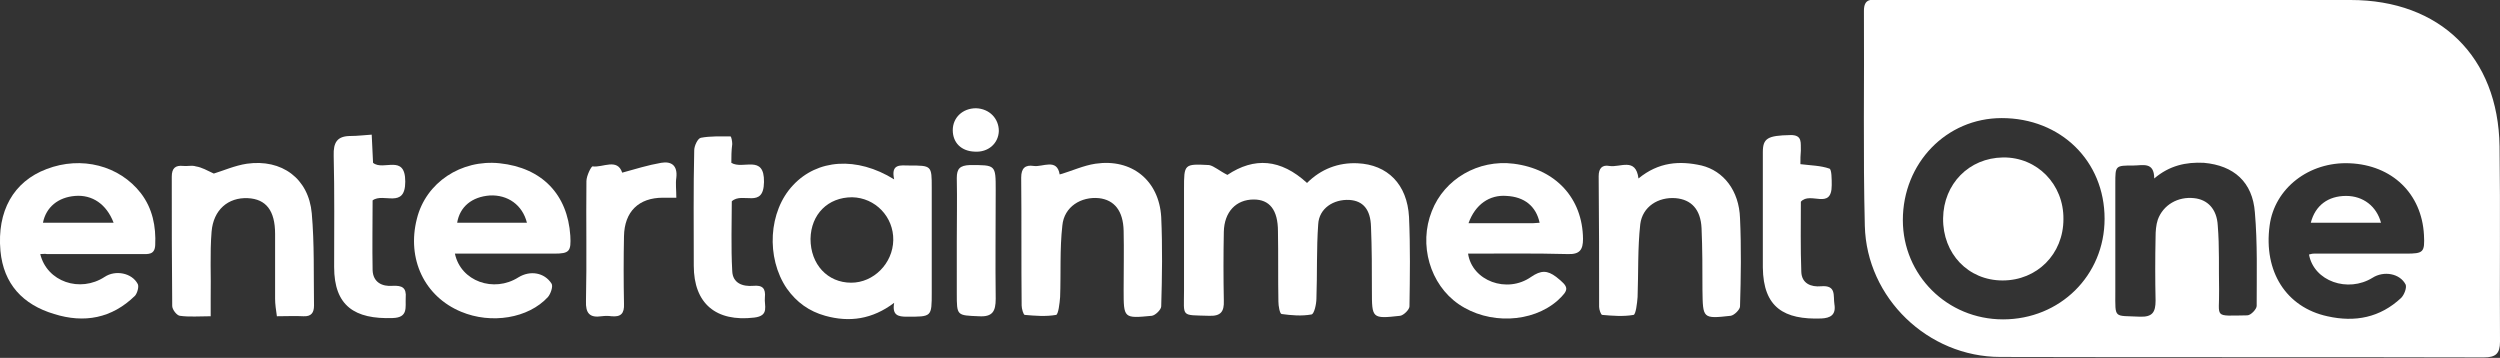 <svg xmlns="http://www.w3.org/2000/svg" xmlns:xlink="http://www.w3.org/1999/xlink" id="Layer_1" x="0px" y="0px" viewBox="0 0 558.9 80" style="enable-background:new 0 0 558.9 80;" xml:space="preserve"><rect x="0" y="0" width="558.9" height="80" fill="#333333" stroke="none"/><style type="text/css">	.st0{fill:#FFFFFF;}</style><g>	<path class="st0" d="M474.7,0c16.9,0,33.9,0,50.8,0c20,0,33,12.7,33.3,32.7c0.2,14.6,0,29.2,0.1,43.7c0,2.7-1,3.5-3.6,3.5  c-36-0.1-72.1,0-108.1-0.1c-16.2,0-29.9-13.2-30.3-29.3c-0.4-16-0.1-32-0.2-48.1c0-2.8,1.7-2.5,3.5-2.5C438.4,0,456.5,0,474.7,0z   M470.5,48.9c0-12.9-9.8-22.5-23-22.5c-12.4,0-22.1,10.1-22.1,22.8c0,12.3,9.9,22.2,22.4,22.2C460.5,71.4,470.5,61.6,470.5,48.9z   M516.2,56.9c0.4-0.1,0.7-0.2,1.1-0.2c6.9,0,13.7,0,20.6,0c3.9,0,4.2-0.3,4-4.2c-0.5-9.2-7.1-15.6-16.6-16  c-9.1-0.4-16.8,5.6-17.9,13.9c-1.4,10.3,3.7,18.3,12.9,20.3c6.2,1.4,11.8,0.3,16.5-4.1c0.7-0.7,1.3-2.3,1-3  c-1.3-2.5-4.9-3.1-7.4-1.5C524.9,65.5,517.3,62.9,516.2,56.9z M481.6,39.9c0-3.8-2.6-2.9-4.6-2.9c-4.1,0-4.1,0-4.1,4  c0,8.1,0,16.2,0,24.3c0,6.1-0.4,5.2,5.5,5.5c2.8,0.1,3.5-1,3.5-3.6c-0.1-4.7-0.1-9.4,0-14.2c0-1.3,0.1-2.7,0.5-3.9  c1.2-3.3,4.5-5.2,8.1-4.8c3,0.3,5.1,2.4,5.3,6.1c0.4,4.8,0.2,9.6,0.3,14.4c0.1,6.4-1.4,5.8,6.3,5.7c0.8,0,2.1-1.4,2.1-2.1  c0-7,0.2-14-0.4-20.9c-0.5-6.8-4.7-10.5-11.4-11.1C488.7,36.2,485,37,481.6,39.9z"></path>	<path class="st0" d="M274.4,39.1c6-4,11.9-3.6,17.8,1.8c3.1-3.1,7-4.6,11.3-4.4c6.7,0.3,11.1,4.7,11.5,12c0.3,6.7,0.2,13.3,0.1,20  c0,0.7-1.3,2-2.1,2.1c-6.3,0.7-6.3,0.6-6.3-5.7c0-4.7,0-9.4-0.2-14.2c-0.1-3.9-1.8-5.8-4.8-6c-3.6-0.2-6.8,1.9-7,5.4  c-0.4,5.5-0.2,11.1-0.4,16.6c0,1.3-0.5,3.5-1.1,3.6c-2.2,0.4-4.5,0.2-6.7-0.1c-0.4-0.1-0.7-1.8-0.7-2.8c-0.1-5.2,0-10.5-0.1-15.7  c0-4.8-1.9-7.1-5.4-7.1c-4,0-6.6,2.8-6.7,7.2c-0.1,5.1-0.1,10.3,0,15.4c0.1,2.5-0.7,3.5-3.3,3.4c-6.4-0.2-5.6,0.4-5.6-5.6  c0-7.6,0-15.2,0-22.8c0-5.5,0-5.6,5.6-5.3C271.4,37.1,272.6,38.2,274.4,39.1z"></path>	<path class="st0" d="M199.9,40.1c-0.8-3.6,1.5-3.1,3.3-3.1c5.1,0,5.1,0,5.1,5c0,7.8,0,15.6,0,23.4c0,5.5,0,5.4-5.6,5.4  c-1.9,0-3.3-0.3-2.8-3.1c-4.9,3.7-10,4.4-15.4,2.9c-3.6-1-6.4-3-8.6-6.1c-4.7-6.9-4.1-17.3,1.4-23.1  C182.7,35.6,191.5,34.9,199.9,40.1z M181.2,53.4c0,5.7,3.8,9.8,9.1,9.8c5,0,9.3-4.3,9.4-9.5c0.1-5.2-4-9.5-9.2-9.6  C185.1,44.1,181.3,47.9,181.2,53.4z"></path>	<path class="st0" d="M101.7,56.7c1.3,6.2,8.7,8.8,14.2,5.3c2.6-1.6,5.8-1.1,7.4,1.4c0.4,0.6-0.2,2.3-0.8,3  c-4.4,4.8-12.7,6.1-19.4,3.3c-8.2-3.4-12.2-11.8-9.9-20.8c2-8.1,9.9-13.3,18.5-12.4c9.5,1,15.2,7,15.8,16.2c0.2,3.5-0.2,4-3.6,4  C116.5,56.7,109.2,56.7,101.7,56.7z M117.8,49.8c-1-4-4.3-6.3-8.3-6.1c-4,0.3-6.7,2.5-7.3,6.1C107.3,49.8,112.4,49.8,117.8,49.8z"></path>	<path class="st0" d="M328.2,56.7c0.9,6.1,8.7,9,14.1,5.2c2.2-1.5,3.6-1.5,5.6,0c2.9,2.3,3,2.8,0.3,5.3c-5.7,5-15.4,5.4-22.1,0.8  c-6.4-4.4-9-13.3-6-20.8c2.8-7.2,10.4-11.6,18.3-10.6c9.4,1.2,15.4,7.7,15.5,16.8c0,2.4-0.7,3.5-3.4,3.4  C343.1,56.6,335.7,56.7,328.2,56.7z M328.3,49.9c5,0,9.7,0,14.4,0c0.5,0,1-0.1,1.5-0.1c-0.8-3.7-3.4-5.8-7.4-6  C333,43.5,329.8,45.7,328.3,49.9z"></path>	<path class="st0" d="M9,56.8c1.5,6.2,8.9,8.7,14.4,5.1c2.4-1.6,6.1-0.9,7.4,1.6c0.3,0.6-0.1,2-0.6,2.6c-5.2,5.1-11.4,6.2-18.1,4.1  C5.1,68.1,0.8,63.5,0.1,56.1C-0.7,47.2,3,40.6,10.4,37.8c7.8-3,16.3-0.8,21.1,5.4c2.6,3.4,3.4,7.4,3.2,11.6c-0.1,2.2-1.6,2-3,2  c-7.1,0-14.2,0-21.2,0C10,56.7,9.6,56.8,9,56.8z M25.4,49.8c-1.6-4.2-4.8-6.3-8.6-6c-3.8,0.3-6.5,2.5-7.2,6  C14.7,49.8,19.9,49.8,25.4,49.8z"></path>	<path class="st0" d="M47.8,38.8c2-0.6,4.7-1.8,7.4-2.2C63,35.5,69,39.9,69.7,47.7c0.6,6.8,0.4,13.7,0.5,20.6c0,1.6-0.6,2.5-2.4,2.4  c-1.8-0.1-3.7,0-5.9,0c-0.2-1.4-0.4-2.7-0.4-3.9c0-4.8,0-9.6,0-14.5c0-5.2-2-7.8-6.1-8c-4.4-0.2-7.7,2.6-8.1,7.5  c-0.4,4.9-0.1,9.8-0.2,14.8c0,1.2,0,2.4,0,4.1c-2.5,0-4.8,0.2-6.9-0.1c-0.7-0.1-1.7-1.4-1.7-2.2c-0.1-9.6-0.1-19.3-0.1-28.9  c0-1.9,0.8-2.6,2.6-2.4c0.9,0.1,1.9-0.2,2.8,0.1C45.1,37.4,46.3,38.1,47.8,38.8z"></path>	<path class="st0" d="M236.9,39c2.8-0.8,5.3-2,8-2.4c8.1-1.2,14.2,3.7,14.7,11.9c0.3,6.7,0.2,13.3,0,20c0,0.7-1.3,2-2.1,2.1  c-6.3,0.6-6.3,0.6-6.3-5.8c0-4.4,0.1-8.8,0-13.2c-0.1-4.5-2.1-6.9-5.5-7.3c-4-0.4-7.8,1.9-8.2,6.1c-0.6,5.3-0.3,10.6-0.5,16  c-0.1,1.4-0.4,3.9-0.9,4c-2.3,0.4-4.7,0.2-7,0c-0.3,0-0.7-1.4-0.7-2.1c-0.1-9.5,0-19.1-0.1-28.6c0-2.1,0.9-2.9,2.8-2.6  C233.1,37.4,236.3,35.3,236.9,39z"></path>	<path class="st0" d="M366.3,39.9c4.5-3.7,9.2-4,14.1-2.9c4.9,1.2,8.4,5.6,8.6,11.8c0.3,6.6,0.2,13.1,0,19.7c0,0.7-1.3,2-2.1,2.1  c-6.3,0.7-6.2,0.6-6.3-5.8c0-4.6,0-9.2-0.2-13.8c-0.2-4.2-2.3-6.4-5.8-6.7c-3.9-0.3-7.4,1.9-7.9,5.8c-0.6,5.4-0.4,10.8-0.6,16.3  c-0.1,1.4-0.4,3.9-0.9,4c-2.3,0.4-4.7,0.2-7,0c-0.3,0-0.7-1.2-0.7-1.8c0-9.7,0-19.5-0.1-29.2c0-1.8,0.8-2.6,2.4-2.3  C362.2,37.5,365.7,35.1,366.3,39.9z"></path>	<path class="st0" d="M83.1,30.1c0.1,2.5,0.2,4.5,0.3,6.3c2.3,1.9,7.2-2.1,7.2,4.2c0,6.2-4.9,2.4-7.3,4.2c0,5-0.1,10.3,0,15.6  c0.1,2.7,2.1,3.7,4.5,3.5c2.1-0.1,3.1,0.4,2.9,2.7c-0.1,2.1,0.6,4.4-2.9,4.5c-8.5,0.3-13.1-2.7-13.1-11.4c0-8.3,0.1-16.6-0.1-24.9  c-0.1-3,0.8-4.4,3.8-4.4C80,30.4,81.4,30.2,83.1,30.1z"></path>	<path class="st0" d="M163.5,36.4c2.6,1.6,7.4-2,7.3,4.3c-0.1,6.1-4.8,2.1-7.2,4.3c0,4.8-0.2,10.2,0.1,15.6c0.1,2.7,2.3,3.5,4.7,3.3  c2.1-0.2,2.8,0.6,2.6,2.6c-0.2,1.8,1.1,4.1-2.4,4.5c-8.5,1-13.5-3.1-13.5-11.6c0-8.6-0.1-17.2,0.1-25.8c0-1,0.8-2.7,1.5-2.8  c2.1-0.4,4.4-0.3,6.6-0.3c0.2,0,0.4,1.1,0.4,1.7C163.5,33.7,163.5,35.1,163.5,36.4z"></path>	<path class="st0" d="M402.5,36.7c2.4,0.3,4.5,0.3,6.5,1c0.5,0.2,0.5,2.4,0.5,3.7c0,5.7-4.8,1.3-6.9,3.7c0,4.9-0.1,10.3,0.1,15.7  c0.1,2.6,2.2,3.4,4.4,3.2c3.5-0.3,2.7,2.1,3,4c0.4,2.4-0.9,3.1-2.9,3.2c-8.3,0.3-13-2.4-13.1-11.4c0-8.6,0-17.2,0-25.8  c0-3.1,1.1-3.7,6.1-3.8c2.9-0.1,2.3,1.9,2.4,3.5C402.5,34.6,402.5,35.6,402.5,36.7z"></path>	<path class="st0" d="M151.2,44.2c-1.4,0-2.2,0-3,0c-5.4,0-8.6,3.1-8.7,8.6c-0.1,5-0.1,10.1,0,15.1c0.1,2.2-0.7,3-2.8,2.8  c-0.7-0.1-1.4-0.1-2.2,0c-2.7,0.4-3.6-0.7-3.5-3.4c0.2-8.9,0-17.9,0.1-26.8c0-1.2,1.1-3.4,1.4-3.3c2.3,0.3,5.5-1.9,6.6,1.4  c2.9-0.8,5.8-1.7,8.7-2.2c2.3-0.4,3.7,0.6,3.4,3.3C151,41,151.2,42.5,151.2,44.2z"></path>	<path class="st0" d="M213.9,54c0-4.7,0.1-9.4,0-14.2c0-2.1,0.7-2.8,2.9-2.9c5.8,0,5.8-0.1,5.8,5.6c0,8.1-0.1,16.2,0,24.3  c0,2.8-0.7,4.1-3.8,3.9c-4.9-0.2-4.9-0.1-4.9-5.1C213.9,61.8,213.9,57.9,213.9,54z"></path>	<path class="st0" d="M223.3,29.3c-0.1,2.8-2.4,4.8-5.4,4.6c-3-0.1-4.9-2-4.9-4.8c0-2.8,2.2-4.9,5.2-4.9  C221.2,24.3,223.3,26.5,223.3,29.3z"></path>	<path class="st0" d="M461.3,49c0,7.8-5.9,13.7-13.6,13.7c-7.7,0-13.4-6-13.3-13.9c0.1-7.7,5.8-13.5,13.4-13.6  C455.4,35.1,461.4,41.2,461.3,49z"></path>	<path class="st0" d="M516.6,49.8c1-3.9,3.9-6,7.9-6c3.8,0,6.8,2.3,7.8,6C527.1,49.8,522,49.8,516.6,49.8z"></path></g></svg>